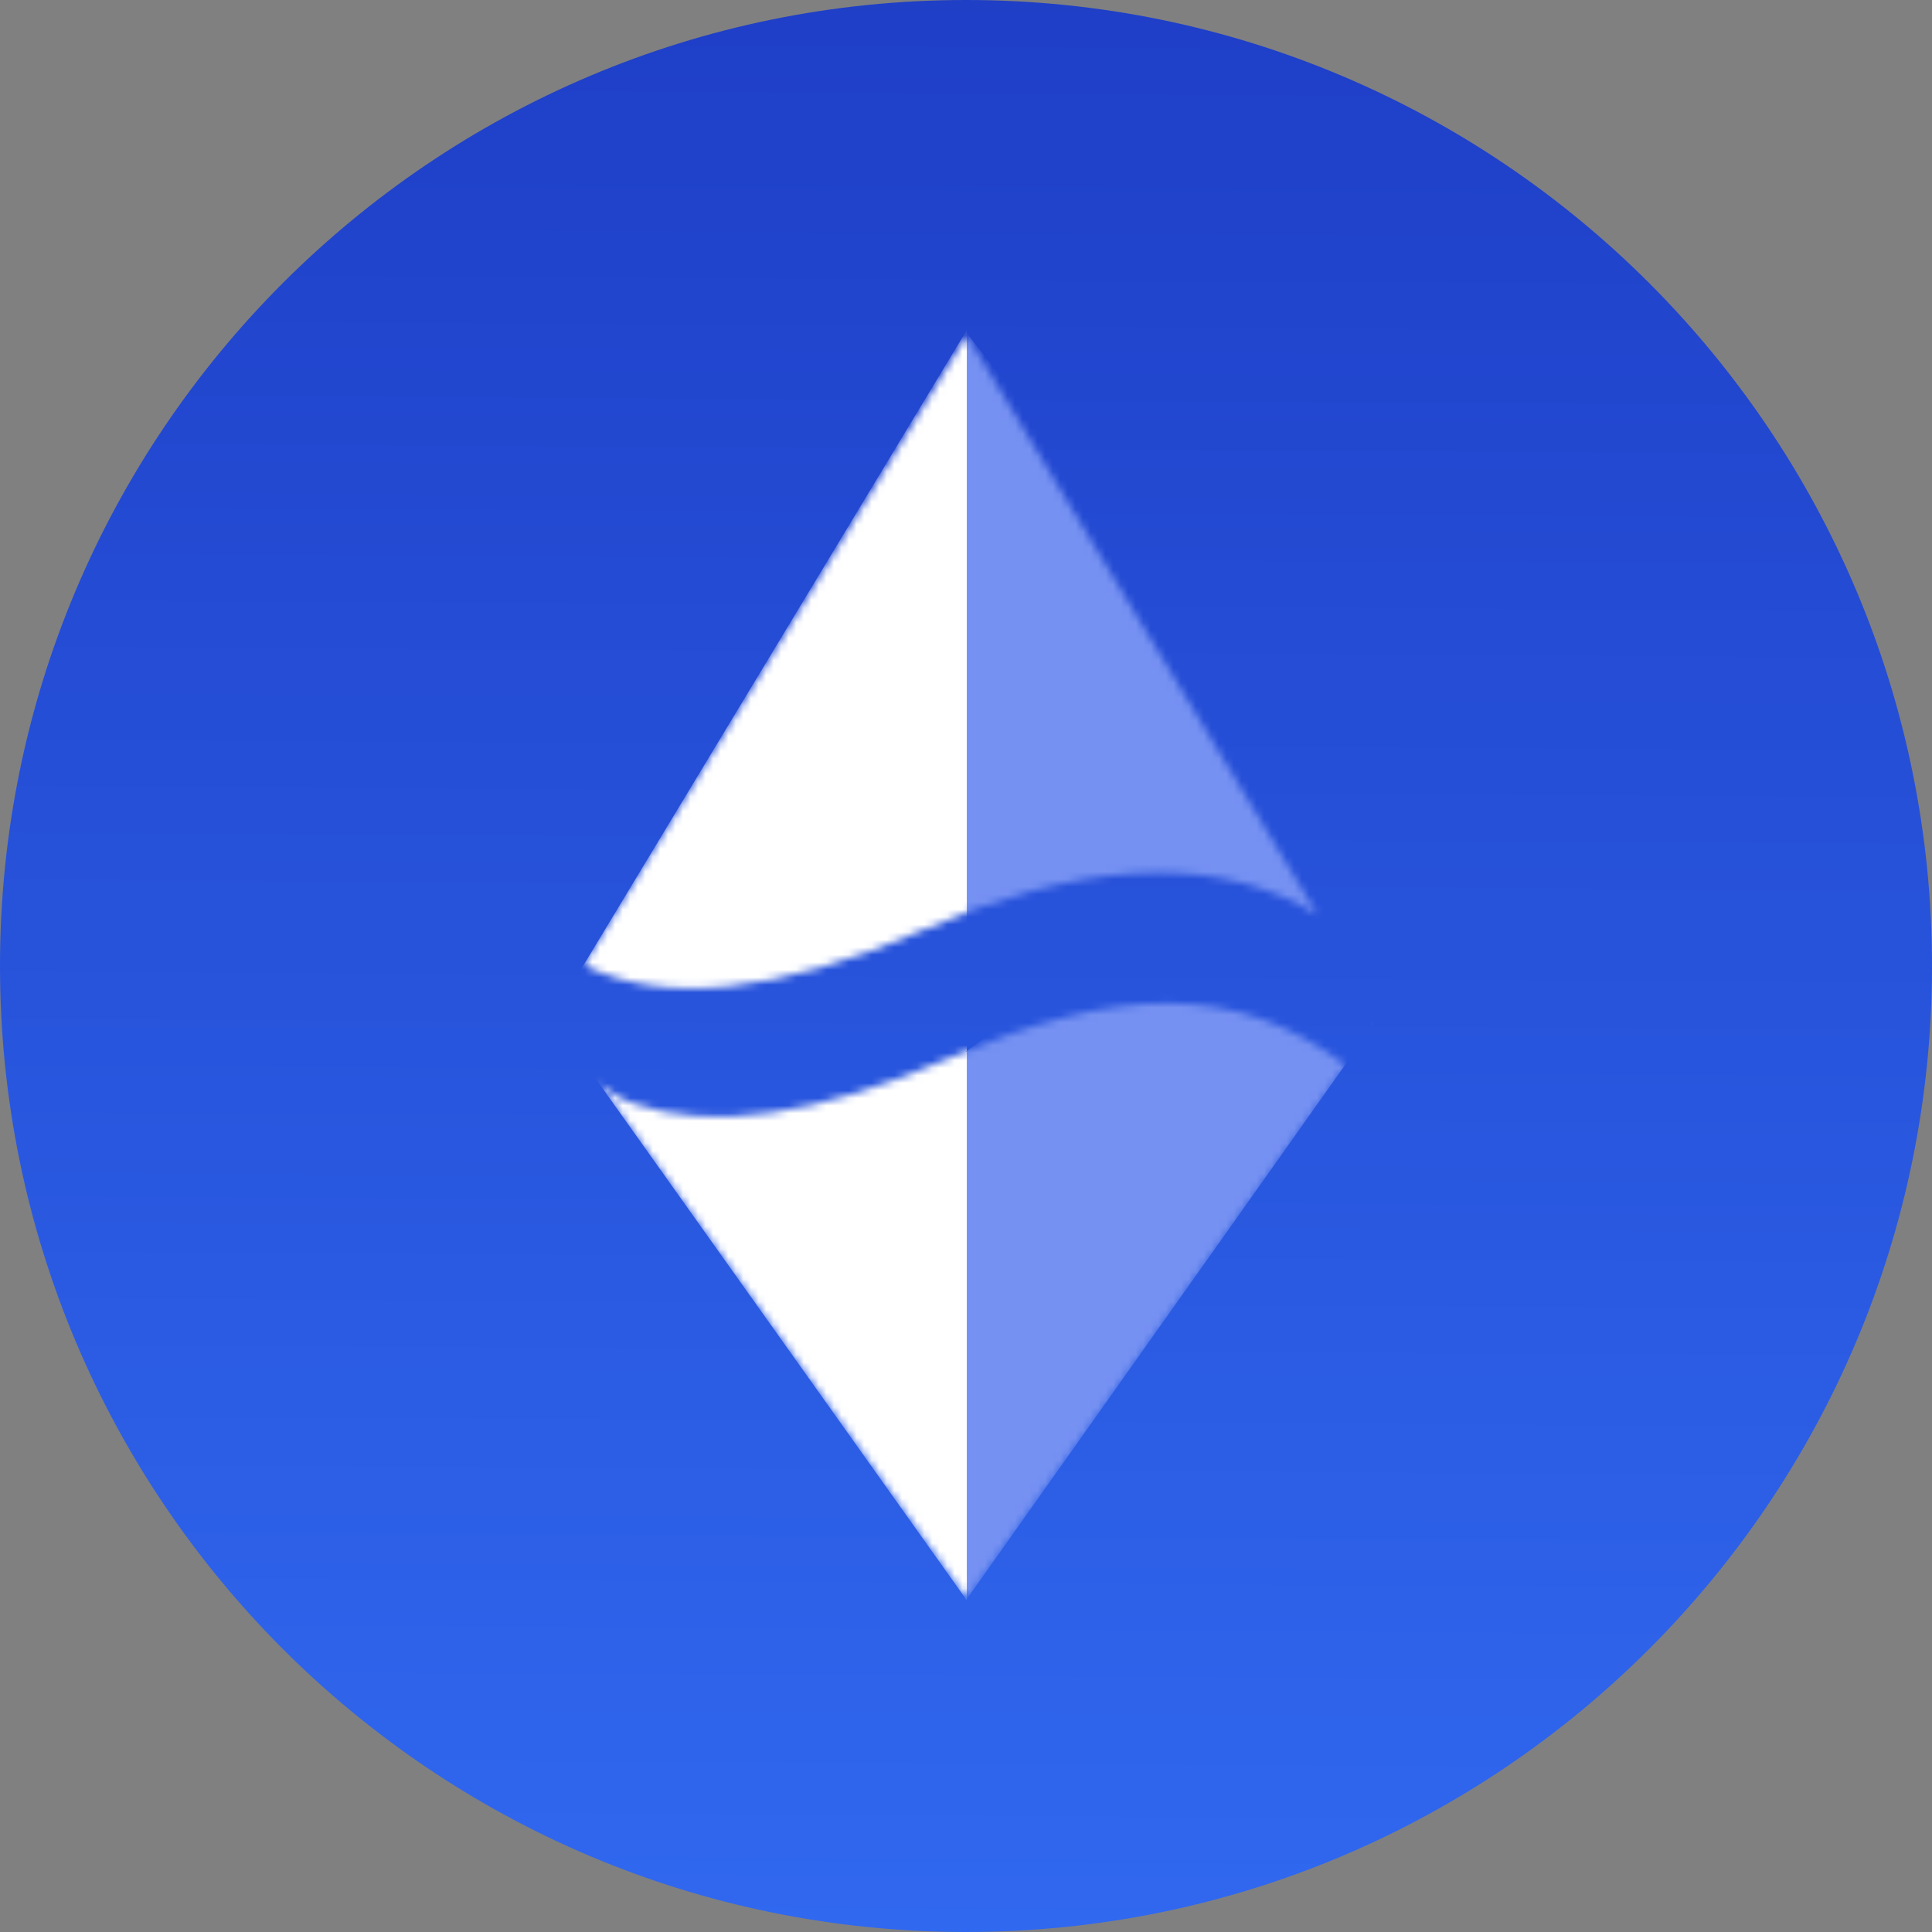<svg width="256" height="256" viewBox="0 0 256 256" fill="none" xmlns="http://www.w3.org/2000/svg">
<rect x="0" y="0" width="256" height="256" fill="#808080" stroke="none"/>
<g clip-path="url(#clip0_1615_12)">
<path d="M0 128C0 198.692 57.307 256 128 256C198.692 256 256 198.692 256 128C256 57.307 198.692 0 128 0C57.307 0 0 57.307 0 128Z" fill="url(#paint0_linear_1615_12)"/>
<mask id="mask0_1615_12" style="mask-type:alpha" maskUnits="userSpaceOnUse" x="73" y="44" width="110" height="168">
<path fill-rule="evenodd" clip-rule="evenodd" d="M74.163 133.196L73.173 134.826L75.901 138.65C75.065 136.866 74.518 134.983 74.163 133.196ZM77.397 127.871C87.997 133.182 102.983 131.624 122.357 123.197C142.712 114.343 159.39 113.269 172.39 119.976C173.206 120.397 173.958 120.843 174.65 121.31L128.106 44.373L77.397 127.871ZM182.148 133.705C182.224 134.341 182.269 134.968 182.29 135.581L182.826 134.826L182.148 133.705ZM178.324 141.162C163.629 129.99 147.638 130.706 125.748 140.227C108.228 147.848 94.295 149.851 83.95 146.238C82.116 145.597 80.602 144.644 79.353 143.49L128.106 211.84L178.324 141.162Z" fill="white"/>
</mask>
<g mask="url(#mask0_1615_12)">
<path d="M128.119 44.159L126.507 47.92V128.212H128.119L187.2 119.999L128.119 44.159Z" fill="#7591F2"/>
<path d="M128.107 43.732L76.374 129.459L128.107 159.999V105.975V43.732Z" fill="white"/>
<path d="M127.985 139.343L127.349 170.601V210.196L127.985 212.052L182.08 135.68L157.867 117.76L127.985 139.343Z" fill="#7591F2"/>
<path d="M128.107 212.051V139.343H76.374L128.107 212.051Z" fill="white"/>
</g>
</g>
<defs>
<linearGradient id="paint0_linear_1615_12" x1="128" y1="256" x2="130.509" y2="-175.686" gradientUnits="userSpaceOnUse">
<stop stop-color="#3068EF"/>
<stop offset="1" stop-color="#1322AC"/>
</linearGradient>
<clipPath id="clip0_1615_12">
<rect width="256" height="256" fill="white"/>
</clipPath>
</defs>
</svg>
